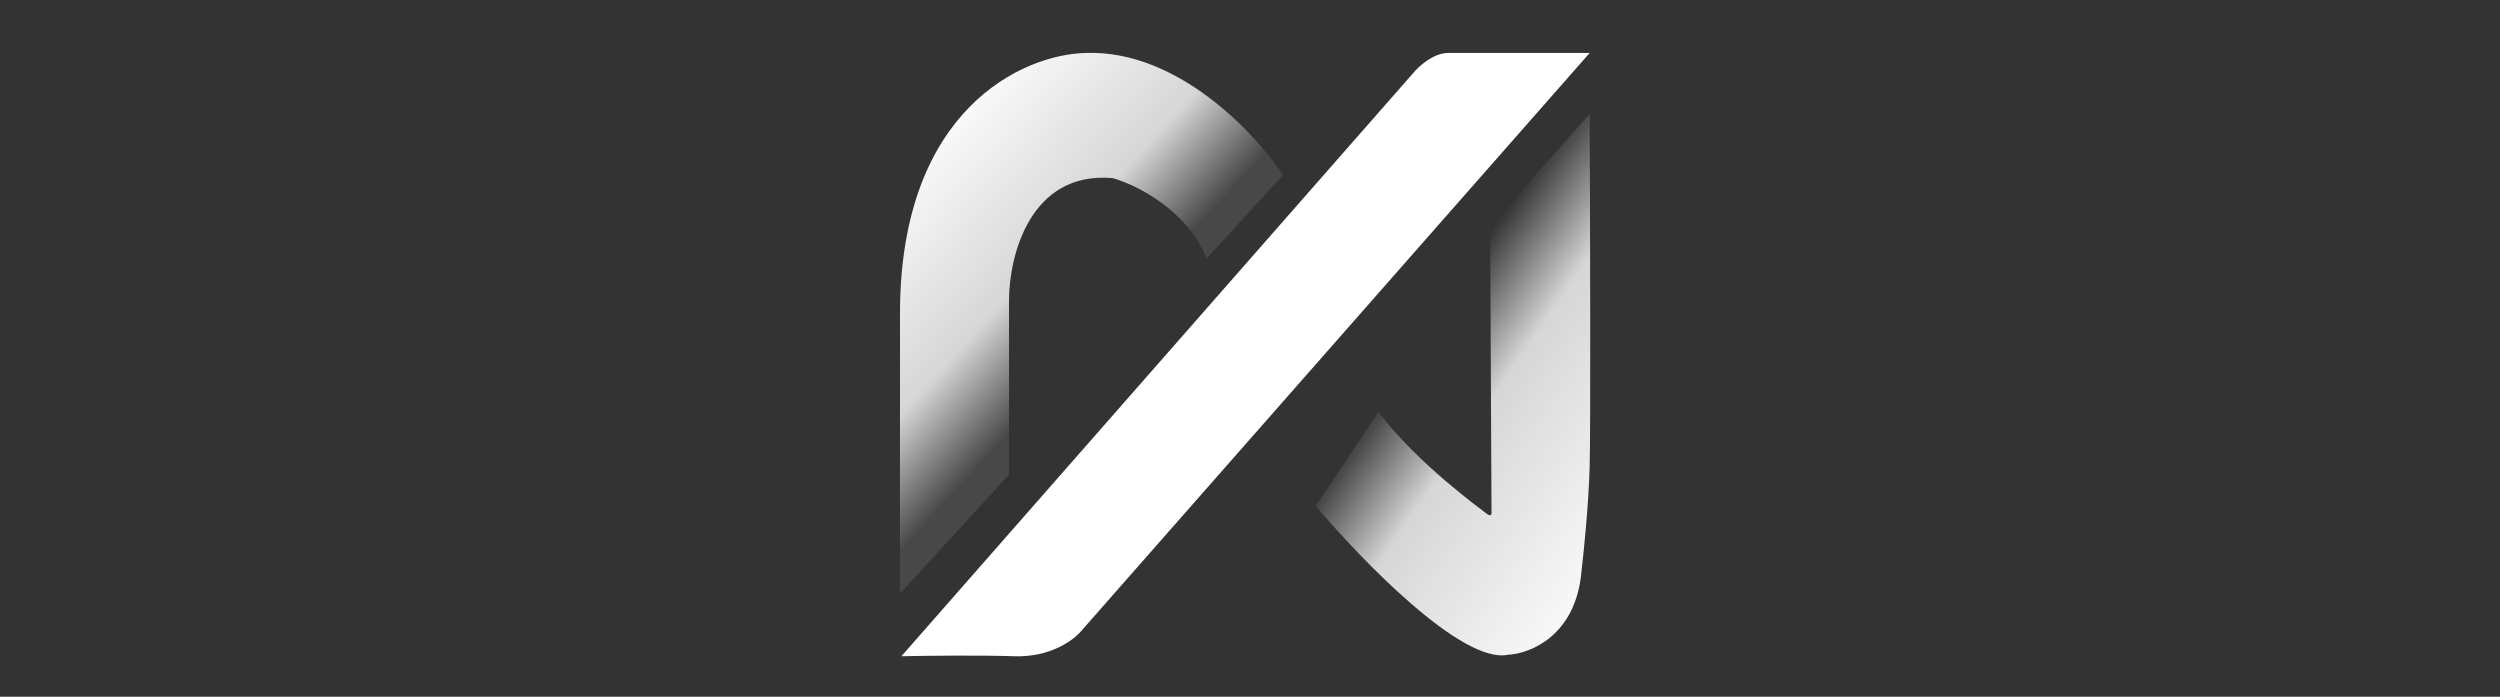 <svg width="183" height="51" viewBox="0 0 183 51" fill="none" xmlns="http://www.w3.org/2000/svg">
<rect x="0" y="0" width="183" height="51" fill="#333333" stroke="none"/>
<path d="M73.86 34.735L65.879 43.458V22.959C65.879 7.955 74.925 3.986 79.448 3.877C86.152 3.616 91.885 9.729 93.914 12.818L88.327 18.924C86.89 15.348 83.139 13.509 81.443 13.037C75.377 12.513 73.86 18.779 73.86 21.978V34.735Z" fill="url(#paint0_linear_1017_23428)"/>
<path d="M103.494 5.294L65.981 48.037C67.643 48.001 71.627 47.95 74.261 48.037C76.895 48.124 78.618 46.837 79.15 46.183L116.364 3.877H105.988C104.95 3.877 103.893 4.822 103.494 5.294Z" fill="white"/>
<path d="M109.079 16.525L116.362 8.348C116.395 15.799 116.442 31.398 116.362 34.189C116.282 36.981 115.93 40.441 115.764 41.822C115.364 46.532 112.006 47.855 110.376 47.928C107.024 48.626 99.601 40.95 96.309 37.024L100.898 30.155C103.791 33.971 108.381 37.242 108.78 37.57C109.099 37.831 109.179 37.679 109.179 37.57L109.079 16.525Z" fill="url(#paint1_linear_1017_23428)"/>
<defs>
<linearGradient id="paint0_linear_1017_23428" x1="68.174" y1="7.912" x2="83.162" y2="21.626" gradientUnits="userSpaceOnUse">
<stop stop-color="white"/>
<stop offset="0.663" stop-color="white" stop-opacity="0.8"/>
<stop offset="1" stop-color="white" stop-opacity="0.1"/>
</linearGradient>
<linearGradient id="paint1_linear_1017_23428" x1="115.664" y1="48.691" x2="96.381" y2="35.507" gradientUnits="userSpaceOnUse">
<stop stop-color="white"/>
<stop offset="0.698" stop-color="white" stop-opacity="0.8"/>
<stop offset="1" stop-color="white" stop-opacity="0"/>
</linearGradient>
</defs>
</svg>
